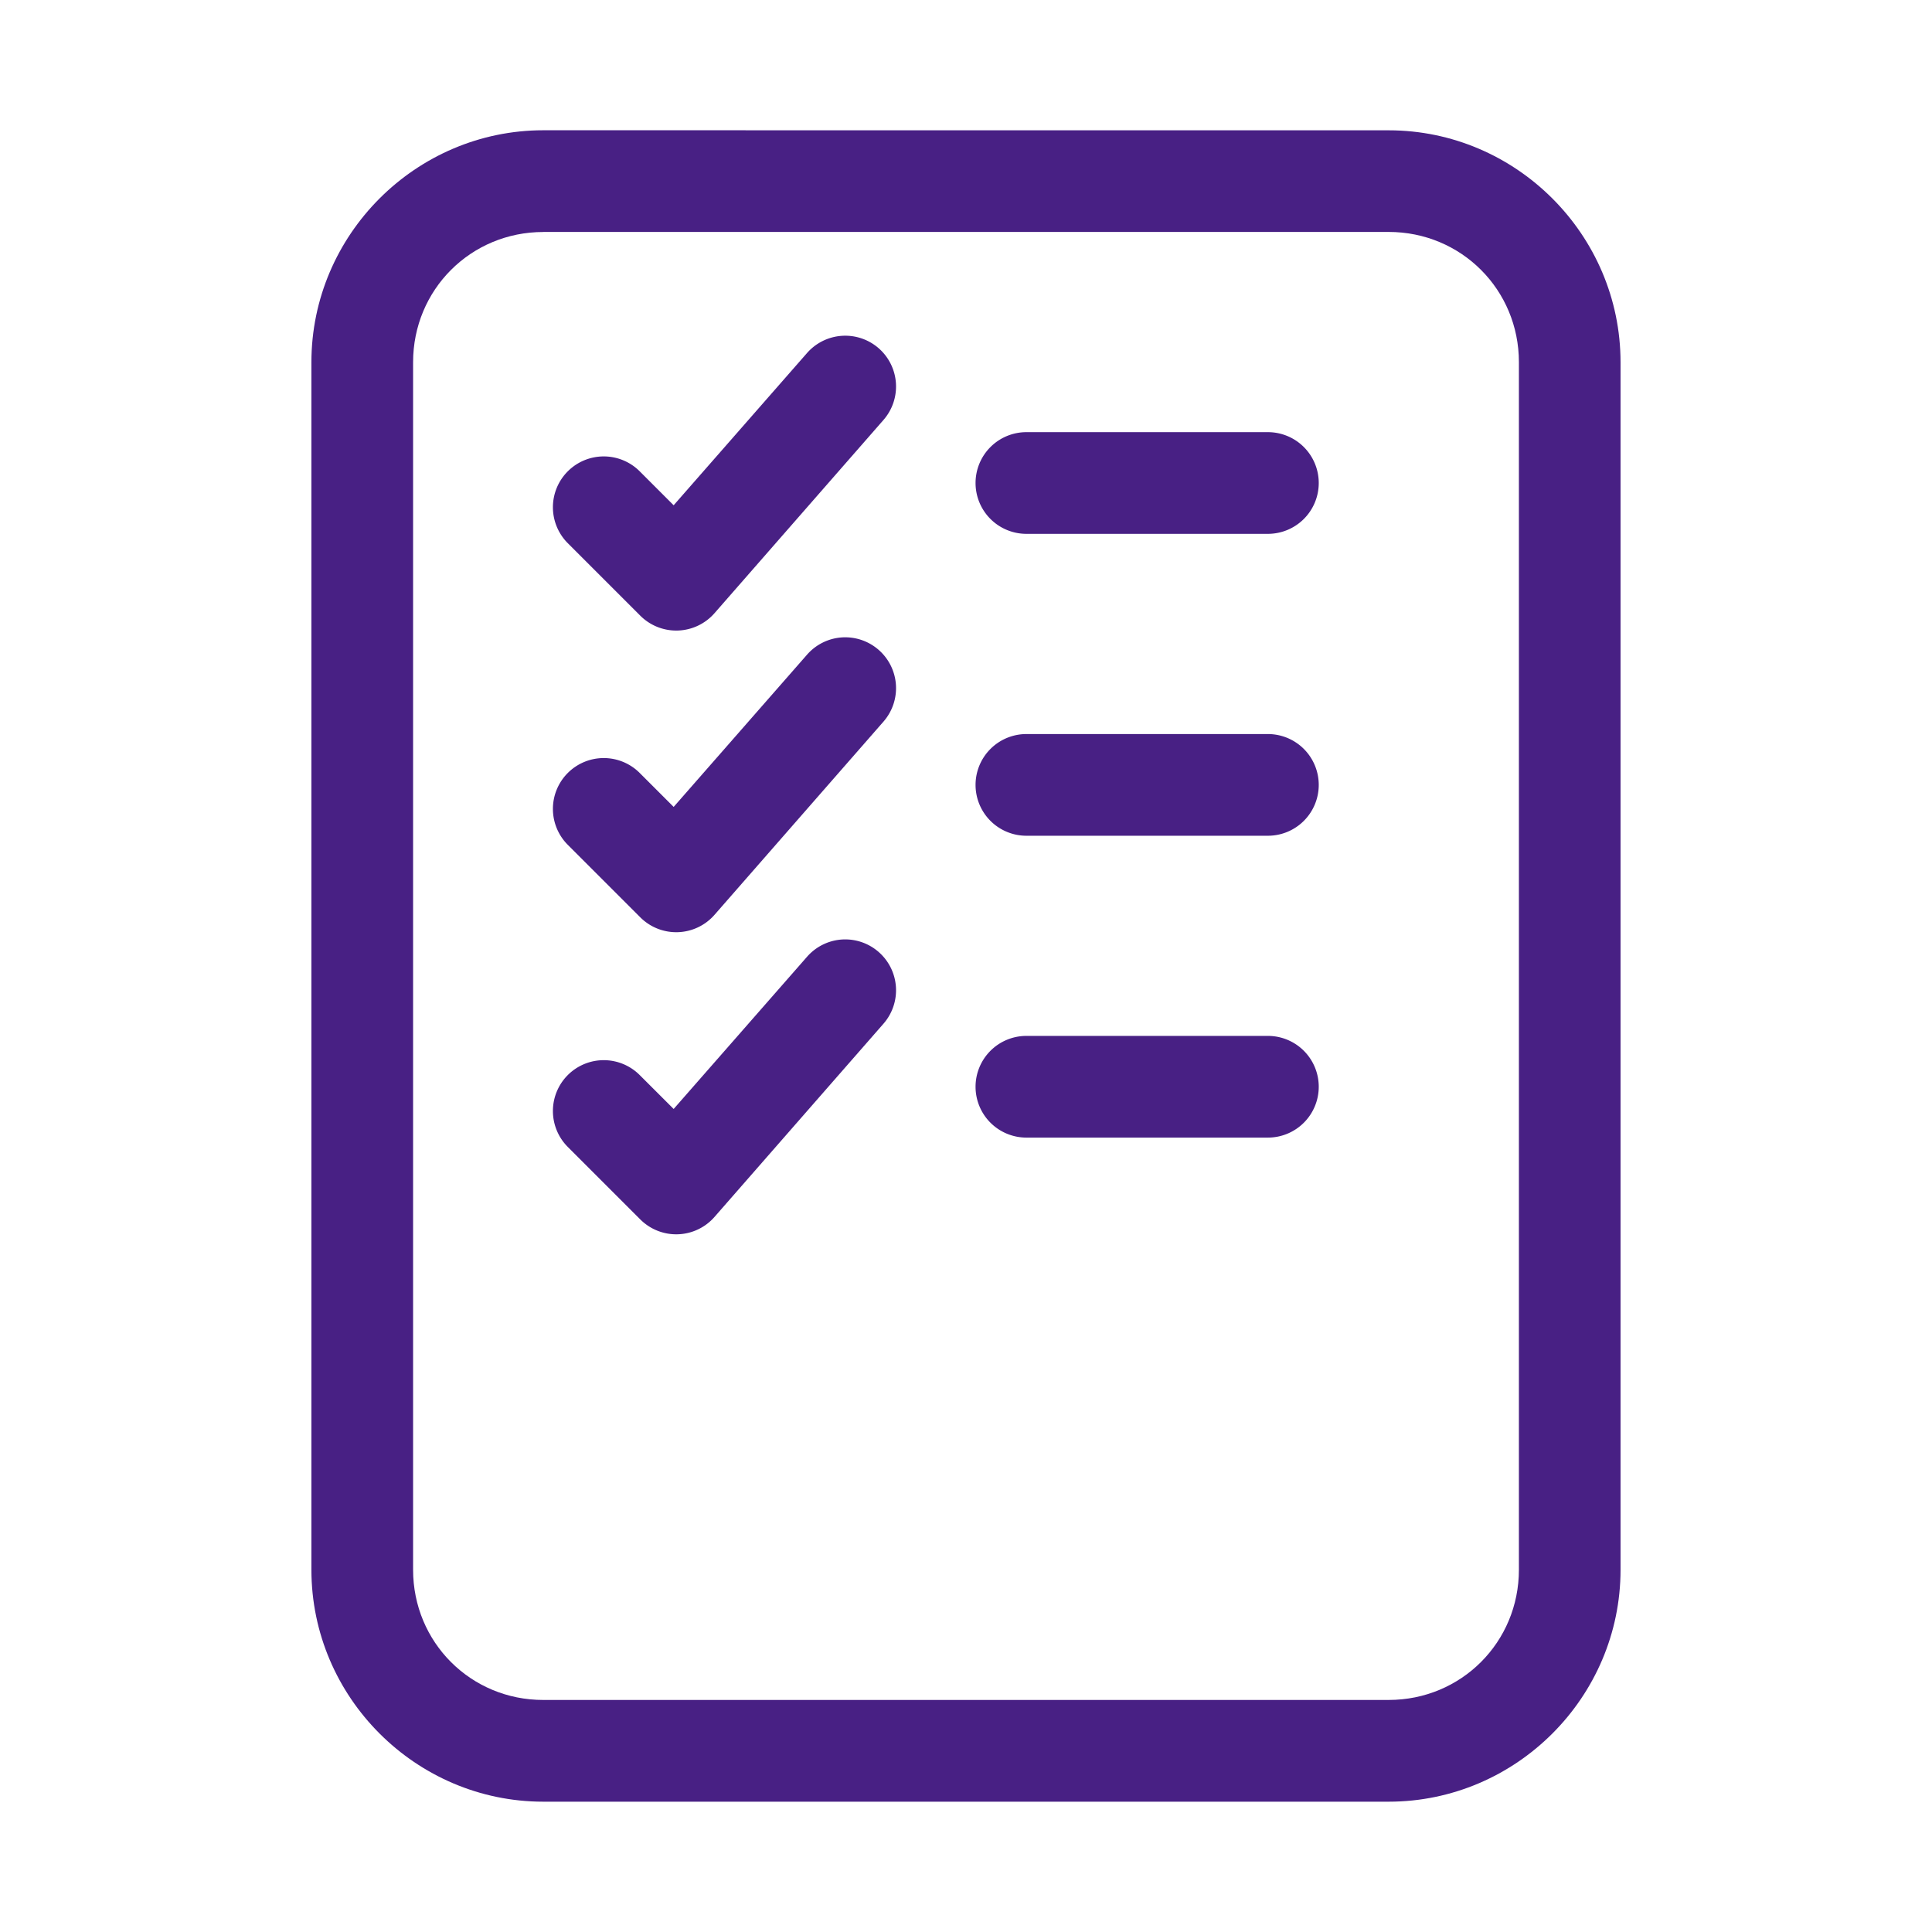 <?xml version="1.0" encoding="UTF-8" standalone="no"?>
<svg
   width="38"
   height="38"
   viewBox="0 0 38 38"

   version="1.1"
   id="svg1497"
   sodipodi:docname="icons.svg"
   inkscape:version="1.2.2 (b0a84865, 2022-12-01)"
   xmlns:inkscape="http://www.inkscape.org/namespaces/inkscape"
   xmlns:sodipodi="http://sodipodi.sourceforge.net/DTD/sodipodi-0.dtd"
   xmlns="http://www.w3.org/2000/svg"
   xmlns:svg="http://www.w3.org/2000/svg">
  <defs
     id="defs1501" />
  <sodipodi:namedview
     id="namedview1499"
     pagecolor="#ffffff"
     bordercolor="#000000"
     borderopacity="0.25"
     inkscape:showpageshadow="2"
     inkscape:pageopacity="0.0"
     inkscape:pagecheckerboard="0"
     inkscape:deskcolor="#d1d1d1"
     showgrid="false"
     inkscape:zoom="6.2105263"
     inkscape:cx="19.080508"
     inkscape:cy="19.241525"
     inkscape:window-width="1194"
     inkscape:window-height="847"
     inkscape:window-x="246"
     inkscape:window-y="25"
     inkscape:window-maximized="0"
     inkscape:current-layer="svg1497" />
  <path
     style="color:#000000;fill:#482084;stroke-linejoin:round;-inkscape-stroke:none"
     d="M 10.688,2.562 C 8.18,2.562 6.125,4.617 6.125,7.125 v 23.75 c 0,2.508 2.055,4.562 4.562,4.562 h 16.625 c 2.508,0 4.562,-2.055 4.562,-4.562 V 7.125 c 0,-2.508 -2.055,-4.562 -4.562,-4.562 z m 0,2 h 16.625 c 1.427,0 2.562,1.135 2.562,2.562 v 23.75 c 0,1.427 -1.135,2.562 -2.562,2.562 H 10.688 C 9.26,33.438 8.125,32.302 8.125,30.875 V 7.125 c 0,-1.427 1.135,-2.562 2.562,-2.562 z"
     id="path1483" />
  <path
     style="color:#000000;fill:#482084;stroke-linecap:round;stroke-linejoin:round;-inkscape-stroke:none"
     d="m 20.188,8.5 a 1,1 0 0 0 -1,1 1,1 0 0 0 1,1 h 4.75 a 1,1 0 0 0 1,-1 1,1 0 0 0 -1,-1 z"
     id="path1485" />
  <path
     style="color:#000000;fill:#482084;stroke-linecap:round;stroke-linejoin:round;-inkscape-stroke:none"
     d="m 20.188,14.438 a 1,1 0 0 0 -1,1 1,1 0 0 0 1,1 h 4.75 a 1,1 0 0 0 1,-1 1,1 0 0 0 -1,-1 z"
     id="path1487" />
  <path
     style="color:#000000;fill:#482084;stroke-linecap:round;stroke-linejoin:round;-inkscape-stroke:none"
     d="m 20.188,20.375 a 1,1 0 0 0 -1,1 1,1 0 0 0 1,1 h 4.75 a 1,1 0 0 0 1,-1 1,1 0 0 0 -1,-1 z"
     id="path1489" />
  <path
     style="color:#000000;fill:#482084;stroke-linecap:round;stroke-linejoin:round;-inkscape-stroke:none"
     d="m 17.283,6.85 a 1,1 0 0 0 -1.41,0.094 L 13.25,9.938 12.582,9.27 a 1,1 0 0 0 -1.414,0 1,1 0 0 0 0,1.414 l 1.426,1.426 a 1,1 0 0 0 1.459,-0.049 l 3.324,-3.801 a 1,1 0 0 0 -0.094,-1.41 z"
     id="path1491" />
  <path
     style="color:#000000;fill:#482084;stroke-linecap:round;stroke-linejoin:round;-inkscape-stroke:none"
     d="m 16.559,12.537 a 1,1 0 0 0 -0.686,0.34 L 13.25,15.871 12.582,15.203 a 1,1 0 0 0 -1.414,0 1,1 0 0 0 0,1.414 l 1.426,1.426 a 1,1 0 0 0 1.459,-0.049 l 3.324,-3.801 a 1,1 0 0 0 -0.094,-1.41 1,1 0 0 0 -0.725,-0.246 z"
     id="path1493" />
  <path
     style="color:#000000;fill:#482084;stroke-linecap:round;stroke-linejoin:round;-inkscape-stroke:none"
     d="m 16.559,18.479 a 1,1 0 0 0 -0.686,0.34 L 13.25,21.812 12.582,21.145 a 1,1 0 0 0 -1.414,0 1,1 0 0 0 0,1.414 l 1.426,1.426 a 1,1 0 0 0 1.459,-0.049 l 3.324,-3.801 a 1,1 0 0 0 -0.094,-1.41 1,1 0 0 0 -0.725,-0.246 z"
     id="path1495" />
</svg>
